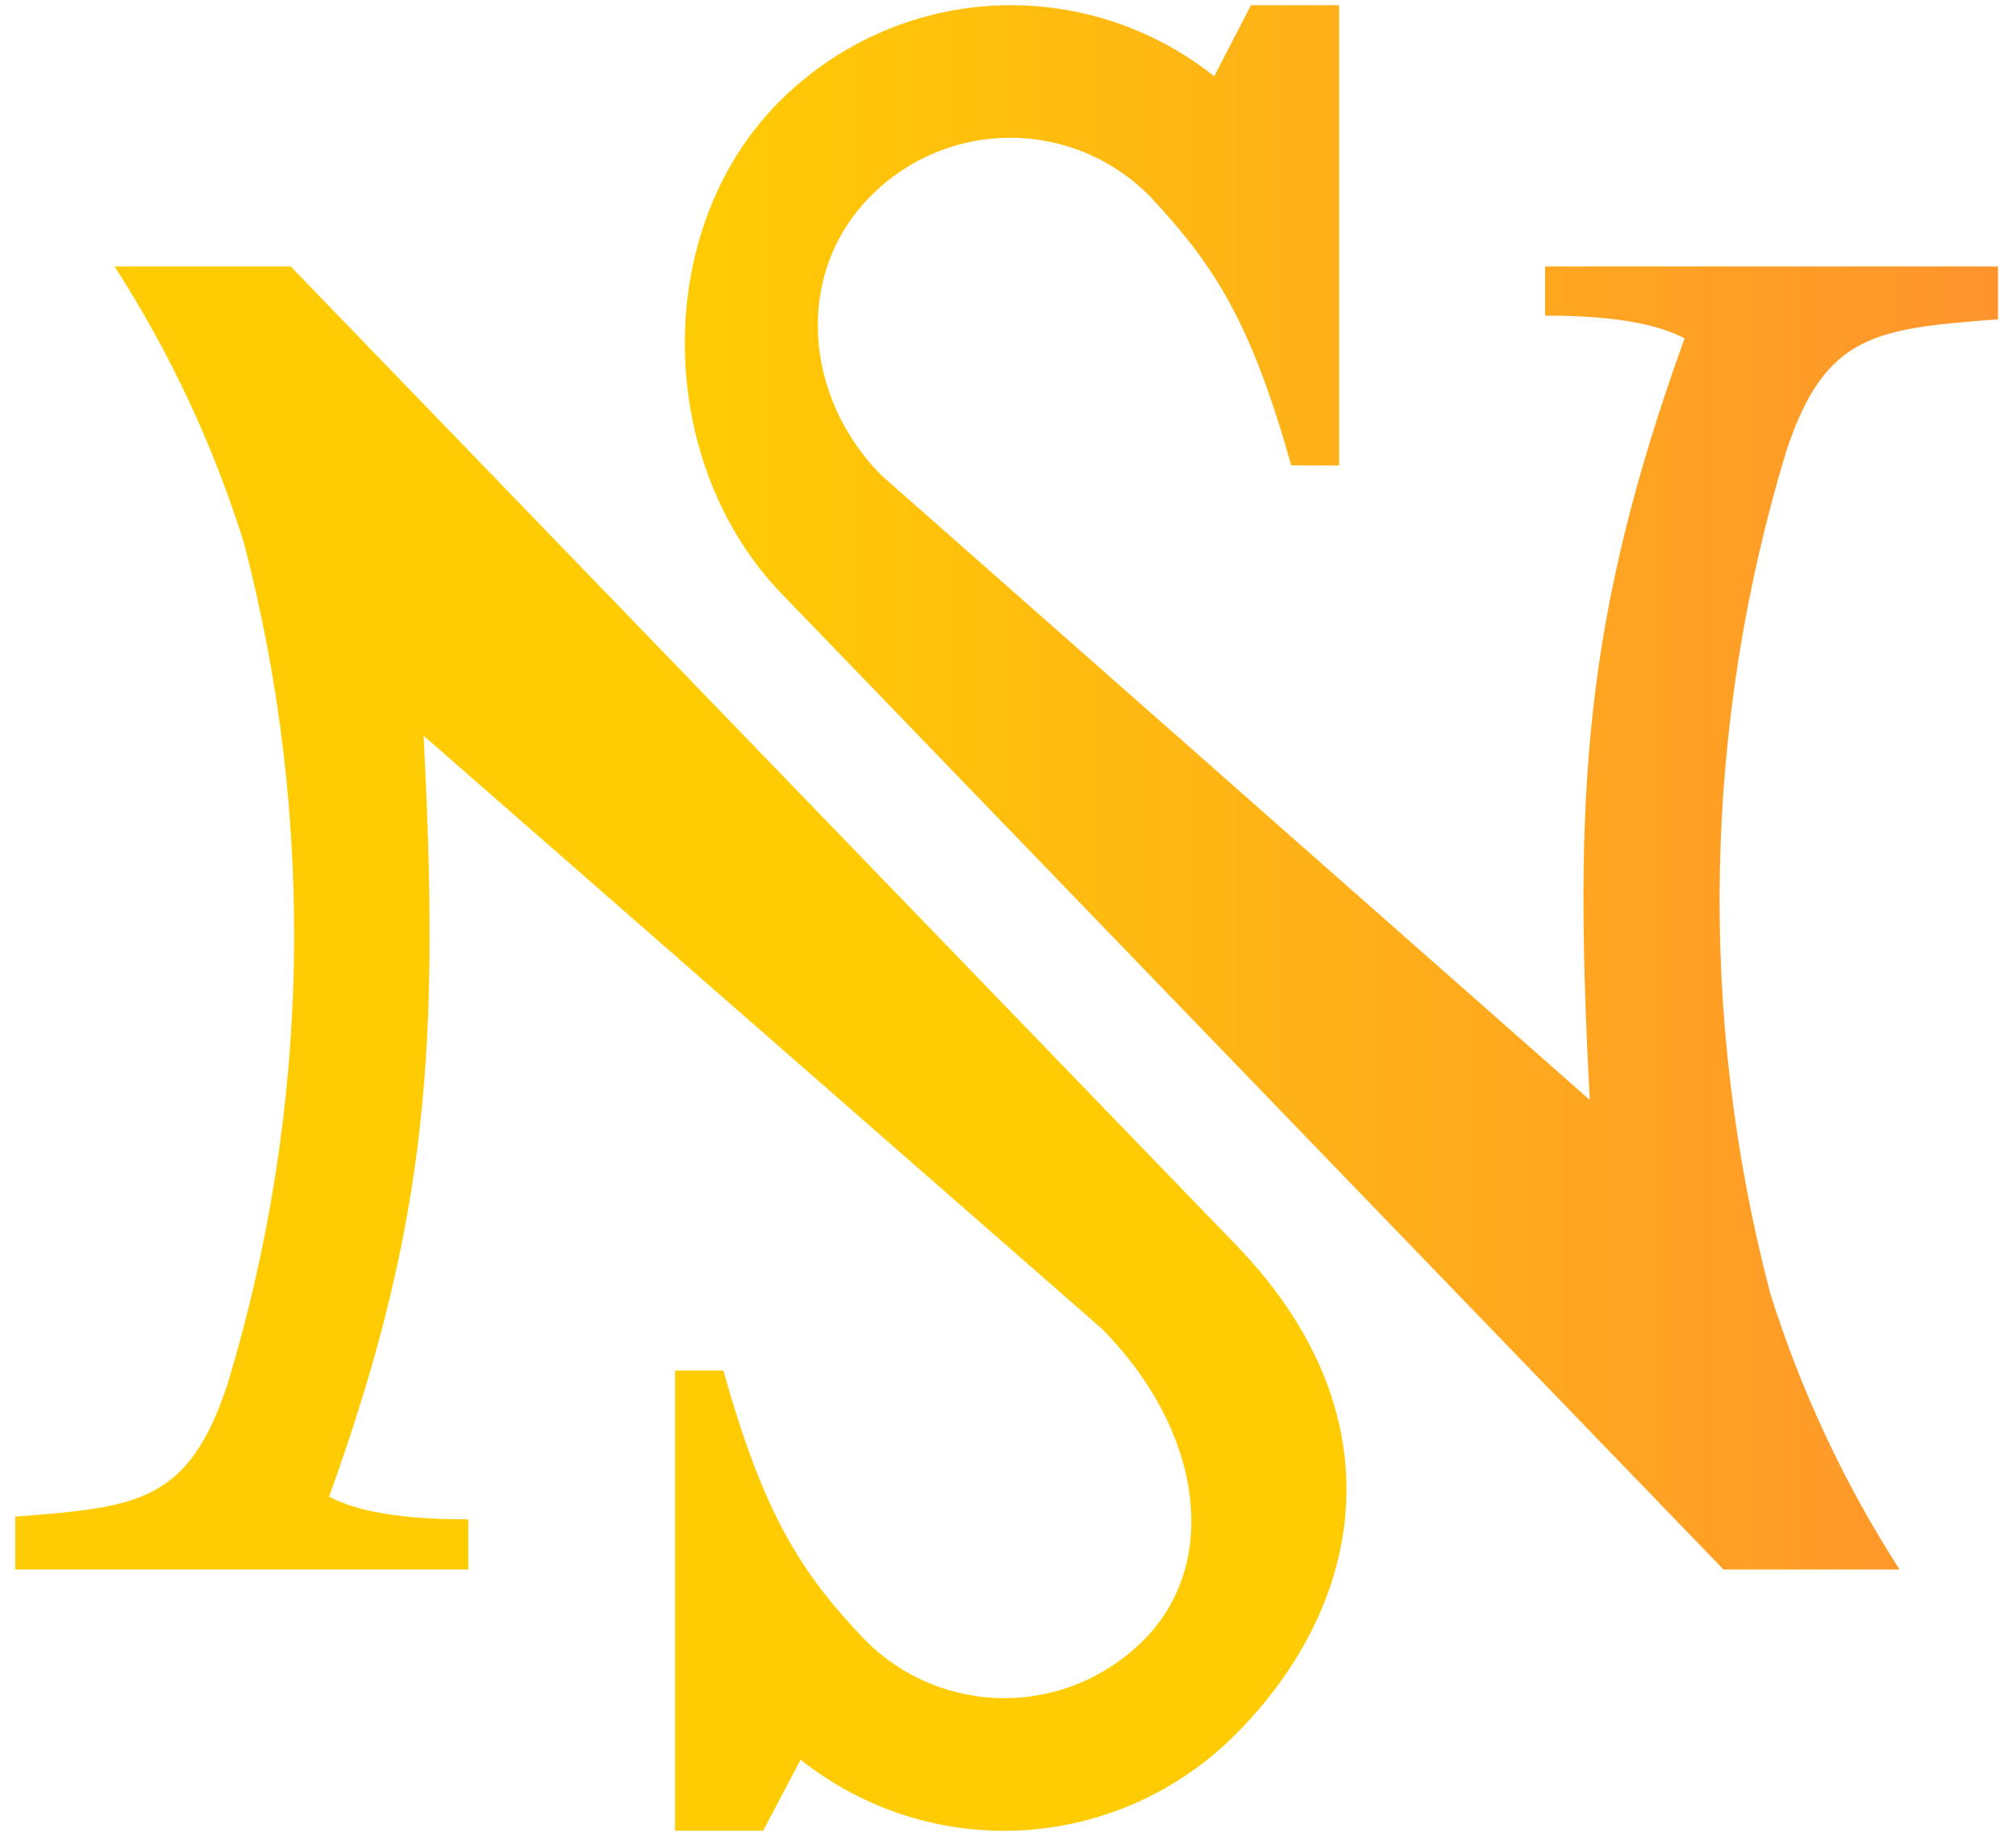 <svg width="46" height="42" viewBox="0 0 46 42" fill="none" xmlns="http://www.w3.org/2000/svg">
<g clip-path="url(#clip0_891_711)">
<path d="M40.755 10.304C41.647 7.601 42.805 7.503 45.589 7.285V6.079H35.255V7.202C36.87 7.202 37.818 7.399 38.438 7.72C36.116 14.152 35.906 18.16 36.275 25.099L20.108 10.843C18.35 9.067 18.104 6.255 19.862 4.479C20.28 4.055 20.777 3.719 21.325 3.49C21.872 3.261 22.458 3.143 23.05 3.143C23.642 3.143 24.229 3.261 24.776 3.49C25.323 3.719 25.82 4.055 26.238 4.479C27.715 6.058 28.545 7.353 29.463 10.62H30.555V7.71C30.555 7.71 30.555 7.684 30.555 7.674V0.119H28.545L27.704 1.739C26.261 0.593 24.452 0.022 22.62 0.132C20.787 0.243 19.058 1.028 17.76 2.34C14.834 5.297 14.957 10.625 17.884 13.598L39.325 35.812H43.343C42.082 33.854 41.089 31.733 40.391 29.505C38.737 23.196 38.863 16.545 40.755 10.304V10.304Z" fill="url(#paint0_linear_891_711)"/>
<path d="M6.632 6.079H2.614C3.875 8.037 4.868 10.159 5.566 12.386C7.212 18.695 7.082 25.343 5.192 31.582C4.3 34.29 3.142 34.389 0.348 34.606V35.812H10.687V34.668C9.072 34.668 8.124 34.471 7.509 34.15C9.826 27.729 10.015 23.701 9.667 16.788L25.142 30.318C27.423 32.623 27.863 35.636 26.105 37.413C25.687 37.836 25.19 38.172 24.643 38.401C24.096 38.63 23.509 38.748 22.917 38.748C22.325 38.748 21.738 38.63 21.191 38.401C20.644 38.172 20.147 37.836 19.729 37.413C18.253 35.859 17.422 34.539 16.505 31.271H15.403V34.181V34.212V41.773H17.412L18.268 40.152C19.712 41.299 21.522 41.872 23.355 41.761C25.189 41.651 26.919 40.864 28.217 39.551C31.144 36.594 31.995 32.234 28.094 28.294L6.632 6.079Z" fill="url(#paint1_linear_891_711)"/>
</g>
<defs>
<linearGradient id="paint0_linear_891_711" x1="15.613" y1="17.963" x2="45.589" y2="17.963" gradientUnits="userSpaceOnUse">
<stop stop-color="#FFCC03"/>
<stop offset="1" stop-color="#FF942E"/>
</linearGradient>
<linearGradient id="paint1_linear_891_711" x1="80.235" y1="1724.49" x2="1879.05" y2="1724.49" gradientUnits="userSpaceOnUse">
<stop stop-color="#FFCC03"/>
<stop offset="1" stop-color="#FF942E"/>
</linearGradient>
<clipPath id="clip0_891_711">
<rect width="46" height="42" fill="white"/>
</clipPath>
</defs>
</svg>
